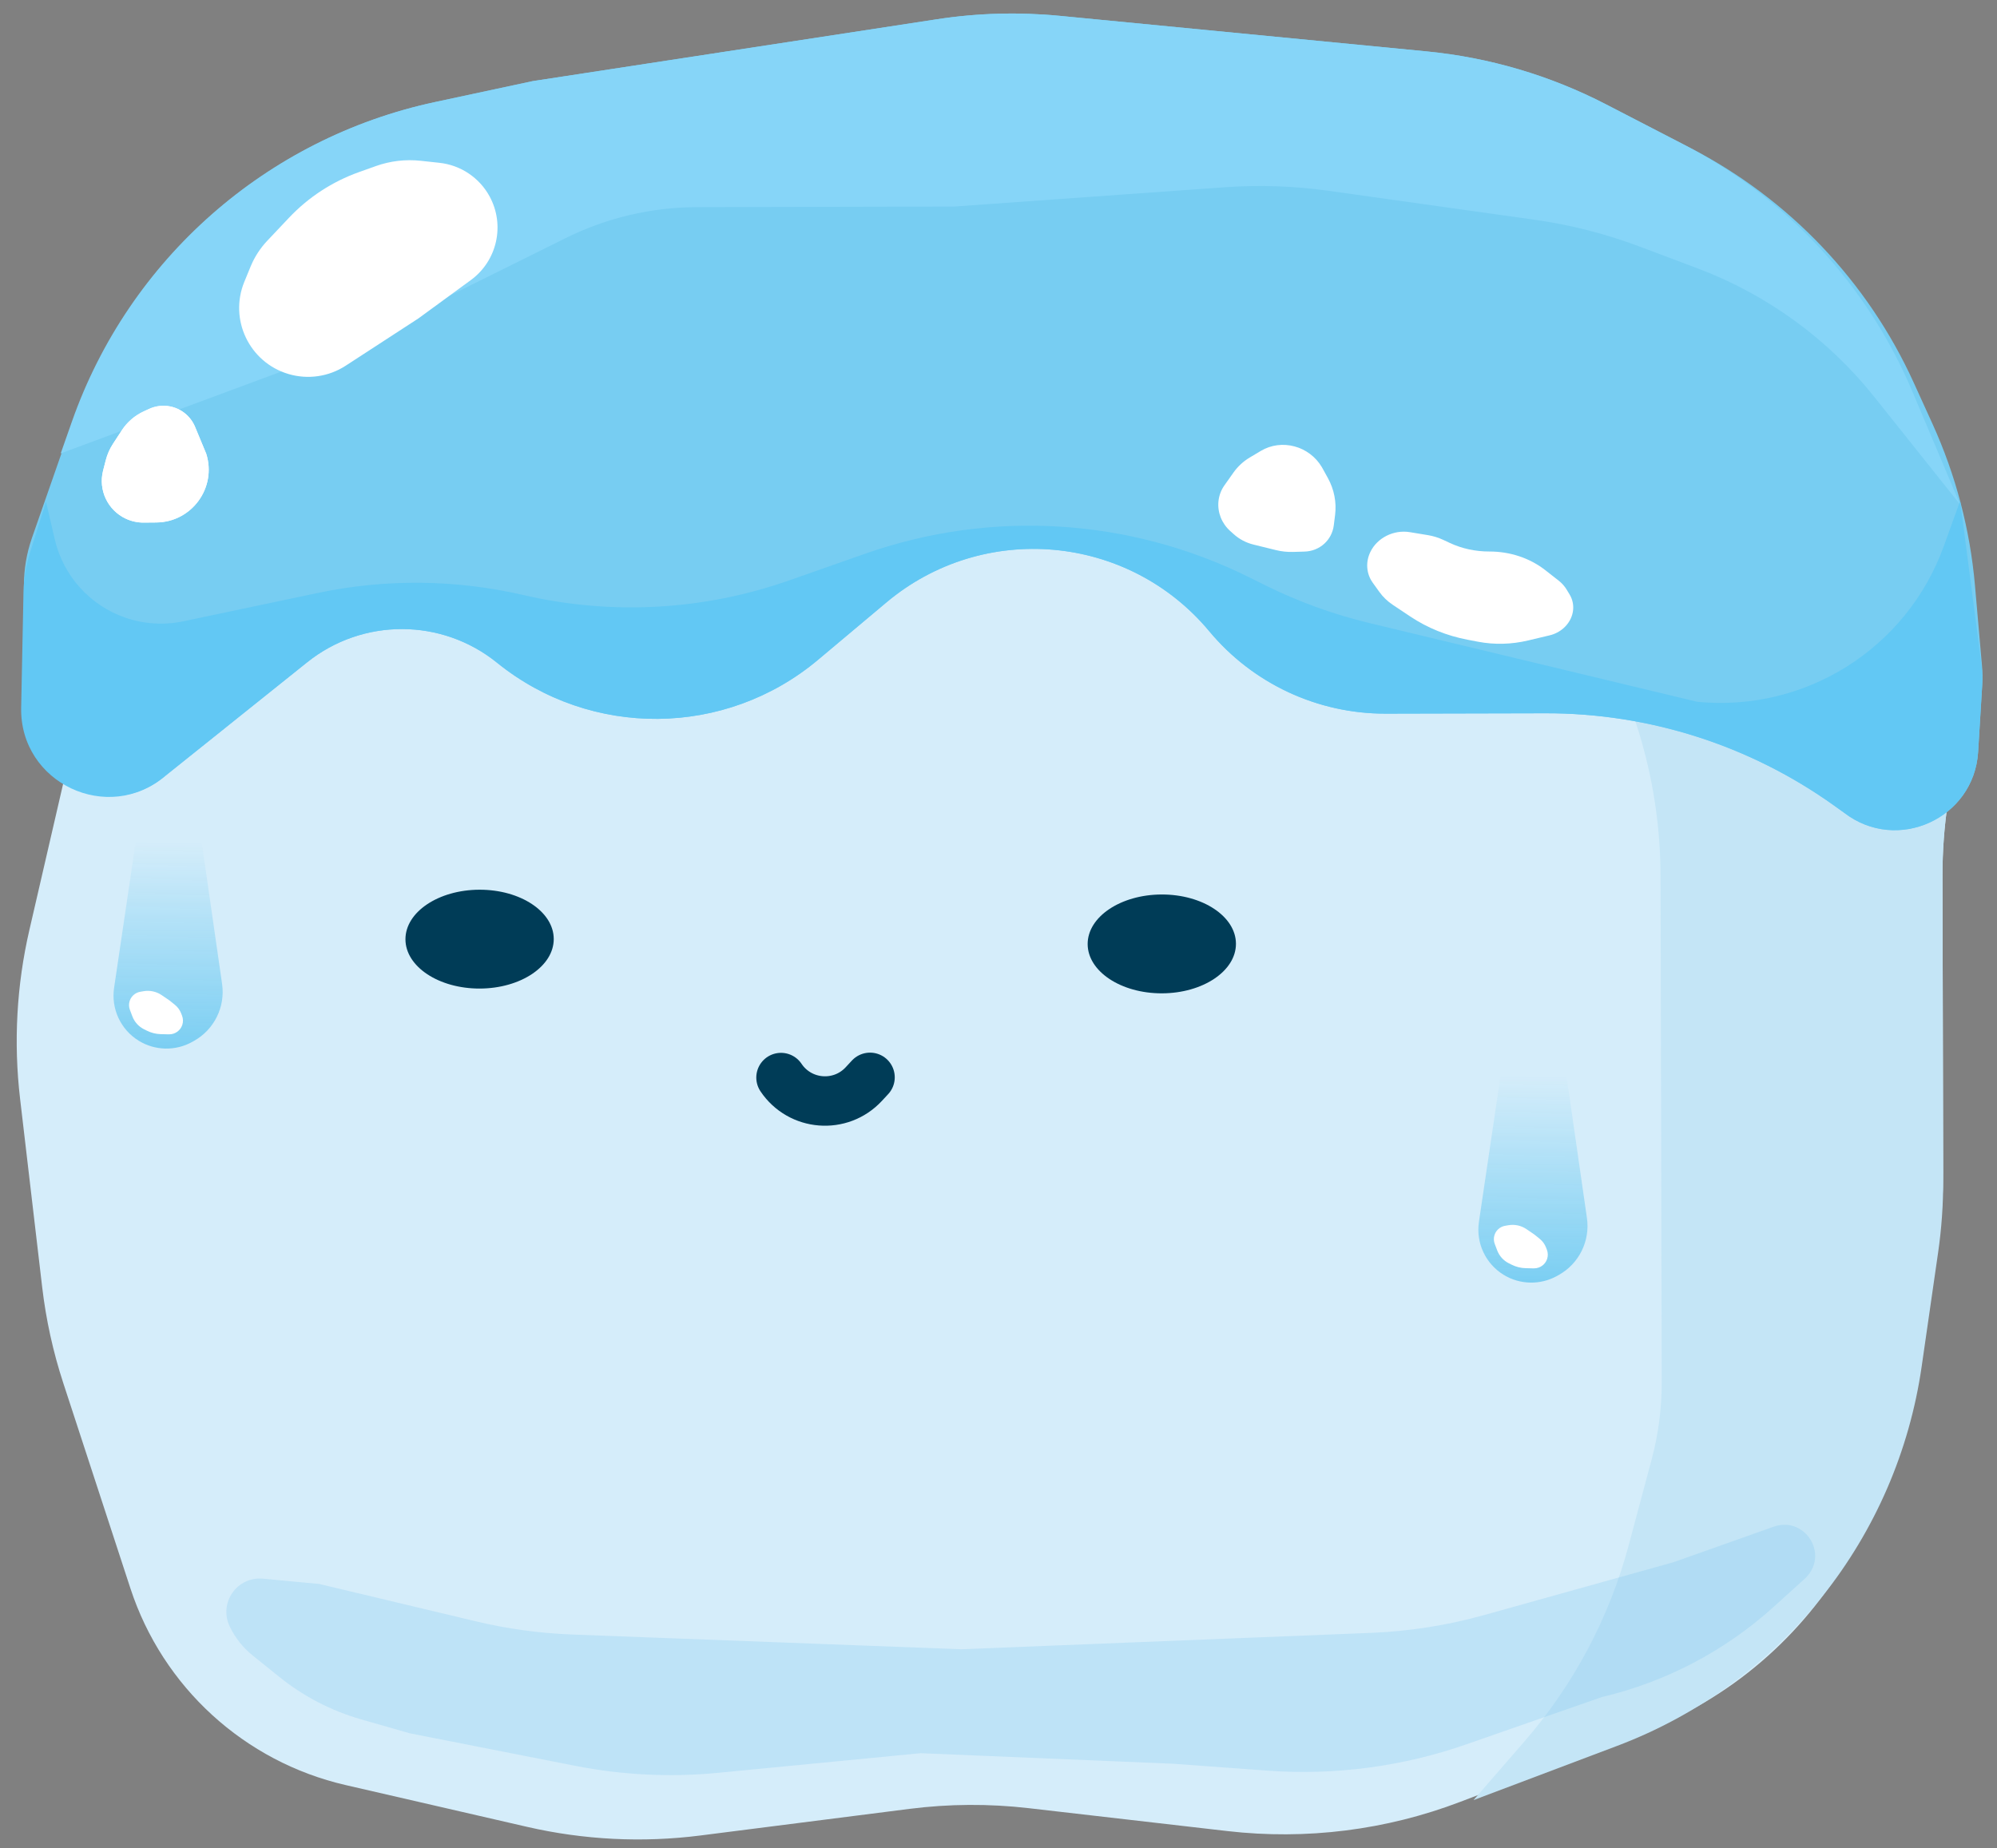 <svg width="202" height="187" viewBox="0 0 202 187" fill="none" xmlns="http://www.w3.org/2000/svg">
<rect x="0" y="0" width="202" height="187" fill="#808080" stroke="none"/>
<path d="M12.577 53.889C16.098 39.951 25.448 28.203 38.241 21.643L48.361 16.455C53.641 13.747 59.361 12.001 65.254 11.299L106.505 6.379C111.549 5.778 116.655 5.949 121.647 6.886L147.807 11.795C155.52 13.242 162.783 16.484 169.01 21.259L177.263 27.588C180.719 30.237 183.813 33.327 186.468 36.778L187.911 38.654C196.216 49.449 199.758 63.164 197.718 76.63L197.049 81.049C196.668 83.566 196.479 86.108 196.485 88.653L196.555 118.611C196.564 122.592 196.098 126.561 195.166 130.432L191.235 146.757C190.336 150.492 188.912 154.081 187.006 157.416V157.416C182.34 165.584 174.987 171.882 166.2 175.238L147.723 182.296C140.219 185.162 132.135 186.179 124.155 185.259L104.043 182.94C100.04 182.479 95.996 182.503 91.999 183.012L70.852 185.705C65 186.451 59.062 186.155 53.313 184.831L34.97 180.606C24.721 178.246 16.456 170.69 13.188 160.693L6.401 139.932C5.368 136.774 4.653 133.521 4.266 130.221L2.031 111.165C1.362 105.462 1.68 99.686 2.972 94.091L8.821 68.757L12.577 53.889Z" fill="#D5EDFA"/>
<path d="M142.409 37.146C141.112 35.513 139.544 34.116 137.774 33.015L111.041 16.394C106.522 13.585 107.797 6.691 113.022 5.683V5.683C113.744 5.543 114.486 5.542 115.209 5.677L147.807 11.795C155.519 13.242 162.783 16.484 169.01 21.259L177.263 27.588C180.719 30.237 183.813 33.327 186.468 36.778L187.911 38.654C196.216 49.449 199.758 63.164 197.718 76.63L197.049 81.049C196.668 83.566 196.479 86.108 196.485 88.653L196.557 119.457C196.563 121.885 196.391 124.31 196.045 126.713L194.376 138.282C193.15 146.778 189.686 154.795 184.339 161.511V161.511C178.908 168.332 171.736 173.558 163.58 176.639L149.048 182.126L154.213 176.175C159.187 170.442 162.791 163.652 164.751 156.319L167.069 147.65C167.751 145.1 168.093 142.471 168.087 139.832L167.999 102.157L167.967 88.614C167.946 79.316 165.332 70.208 160.419 62.313L153.245 50.784L142.409 37.146Z" fill="#C4E5F6"/>
<path d="M7.318 42.722C13.069 26.255 26.986 13.975 44.041 10.318L53.895 8.206L94.798 1.945C98.897 1.317 103.059 1.202 107.187 1.602L144.303 5.2C150.637 5.814 156.795 7.632 162.448 10.555L171.027 14.992C180.983 20.14 188.92 28.485 193.564 38.686L195.467 42.866C197.821 48.036 199.276 53.569 199.771 59.228L200.487 67.417C200.539 68.011 200.547 68.609 200.511 69.205L200.091 76.076C199.678 82.824 191.883 86.361 186.533 82.226V82.226L185.539 81.514C177.017 75.411 166.792 72.141 156.311 72.165L140.157 72.203C133.267 72.219 126.729 69.164 122.32 63.869V63.869C114.12 54.019 99.476 52.711 89.66 60.951L82.746 66.756C73.388 74.611 59.778 74.735 50.278 67.053V67.053C44.682 62.527 36.69 62.508 31.072 67.006L16.724 78.495V78.495C11.095 83.258 2.467 79.268 2.449 71.894L2.42 59.25C2.416 57.605 2.691 55.971 3.234 54.418L7.318 42.722Z" fill="#77CDF2"/>
<path d="M7.282 42.63C13.057 26.214 26.952 13.982 43.968 10.334L53.895 8.206L94.797 1.945C98.897 1.317 103.059 1.202 107.187 1.602L144.303 5.2C150.637 5.814 156.795 7.632 162.448 10.555L170.34 14.636C180.715 20.002 188.884 28.83 193.43 39.589L198.274 51.054L189.618 40.193V40.193C184.939 34.31 178.753 29.805 171.719 27.155L165.868 24.952C162.423 23.654 158.845 22.741 155.2 22.229L134.392 19.306C130.91 18.817 127.387 18.696 123.88 18.946L96.515 20.898L70.494 20.958C65.889 20.969 61.349 22.04 57.224 24.087L34.634 35.301L6.141 45.874L7.282 42.63Z" fill="#86D5F8"/>
<path d="M12.679 62.493C14.566 63.144 16.595 63.271 18.548 62.859L32.133 59.996C39.006 58.547 46.112 58.619 52.954 60.206V60.206C61.864 62.272 71.177 61.76 79.806 58.729L87.542 56.011C100.278 51.538 114.281 52.404 126.368 58.413L127.937 59.193C131.307 60.868 134.855 62.157 138.513 63.036L171.679 71.004V71.004C182.61 72.082 192.878 65.604 196.612 55.274L198.273 50.679L200.418 67.18C200.516 67.931 200.542 68.691 200.496 69.448L200.09 76.076C199.678 82.824 191.883 86.361 186.533 82.226V82.226L185.539 81.514C177.017 75.411 166.792 72.141 156.311 72.165L140.157 72.203C133.267 72.219 126.729 69.164 122.32 63.869V63.869C114.12 54.019 99.476 52.711 89.66 60.951L82.746 66.756C73.388 74.611 59.778 74.735 50.278 67.053V67.053C44.682 62.527 36.69 62.508 31.072 67.006L16.724 78.495V78.495C10.921 83.45 1.987 79.222 2.141 71.593L2.376 59.9C2.403 58.567 2.619 57.244 3.018 55.972L4.652 50.755L5.543 54.579C6.404 58.268 9.098 61.256 12.679 62.493V62.493Z" fill="#62C8F4"/>
<ellipse cx="48.512" cy="95.017" rx="7.5" ry="5" transform="rotate(-0.134 48.512 95.017)" fill="#003C57"/>
<path d="M125.018 95.483C125.025 98.244 121.672 100.49 117.53 100.5C113.388 100.51 110.025 98.279 110.018 95.517C110.012 92.756 113.364 90.51 117.507 90.5C121.649 90.49 125.012 92.721 125.018 95.483Z" fill="#003C57"/>
<path d="M79 109.021V109.021C80.923 111.89 85.019 112.215 87.37 109.685L88.006 109" stroke="#003C57" stroke-width="5" stroke-linecap="round"/>
<path d="M38.019 16.803C39.47 16.285 41.019 16.102 42.551 16.267L44.445 16.472C46.592 16.703 48.49 17.973 49.523 19.87V19.87C51.101 22.768 50.291 26.387 47.627 28.336L42.326 32.214L34.966 37.001C33.249 38.118 31.129 38.423 29.167 37.837V37.837C25.215 36.655 23.147 32.319 24.717 28.504L25.352 26.959C25.748 25.999 26.317 25.119 27.03 24.363L29.225 22.039C31.189 19.959 33.618 18.373 36.313 17.412L38.019 16.803Z" fill="white"/>
<path d="M15.091 41.369C15.761 41.062 16.511 40.976 17.233 41.125V41.125C18.356 41.356 19.292 42.129 19.731 43.188L20.86 45.907V45.907C21.944 49.332 19.406 52.829 15.813 52.861L14.544 52.872C13.912 52.878 13.288 52.741 12.716 52.473V52.473C10.887 51.613 9.927 49.575 10.428 47.617L10.701 46.555C10.851 45.969 11.097 45.411 11.428 44.904L12.32 43.537C12.866 42.701 13.638 42.036 14.545 41.62L15.091 41.369Z" fill="white"/>
<path d="M15.091 41.369C15.761 41.062 16.511 40.976 17.233 41.125V41.125C18.356 41.356 19.292 42.129 19.731 43.188L20.86 45.907V45.907C21.944 49.332 19.406 52.829 15.813 52.861L14.544 52.872C13.912 52.878 13.288 52.741 12.716 52.473V52.473C10.887 51.613 9.927 49.575 10.428 47.617L10.701 46.555C10.851 45.969 11.097 45.411 11.428 44.904L12.32 43.537C12.866 42.701 13.638 42.036 14.545 41.62L15.091 41.369Z" fill="white"/>
<path d="M146.646 54.93C147.875 55.505 149.244 55.802 150.646 55.799V55.799C152.743 55.794 154.743 56.461 156.308 57.685L157.662 58.745C157.987 59 158.261 59.307 158.47 59.652L158.768 60.146C159.431 61.241 159.179 62.646 158.157 63.552V63.552C157.761 63.904 157.274 64.156 156.748 64.281L154.567 64.8C152.894 65.199 151.161 65.242 149.502 64.926L148.452 64.725C146.351 64.325 144.38 63.527 142.662 62.381L140.877 61.19C140.347 60.837 139.892 60.399 139.53 59.896L138.859 58.962C138.205 58.052 138.113 56.876 138.615 55.842V55.842C139.311 54.406 140.98 53.572 142.615 53.842L144.429 54.141C144.969 54.23 145.49 54.39 145.974 54.616L146.646 54.93Z" fill="white"/>
<path d="M134.322 48.375C134.954 49.524 135.208 50.832 135.046 52.109L134.914 53.158C134.823 53.872 134.485 54.526 133.956 55.009V55.009C133.417 55.501 132.713 55.783 131.969 55.806L130.806 55.841C130.221 55.859 129.634 55.797 129.061 55.656L126.776 55.093C126.04 54.912 125.357 54.55 124.791 54.042L124.432 53.72C123.578 52.953 123.137 51.835 123.249 50.719V50.719C123.308 50.137 123.514 49.584 123.849 49.11L124.765 47.814C125.204 47.194 125.768 46.672 126.424 46.282L127.535 45.62C129.645 44.363 132.44 45.11 133.715 47.273V47.273L134.322 48.375Z" fill="white"/>
<path d="M32.299 160.26L48.16 164.043C51.344 164.803 54.596 165.248 57.868 165.372L97.23 166.863L138.679 165.205C142.55 165.05 146.39 164.446 150.122 163.404L169.255 158.064L179.427 154.459C182.368 153.416 184.851 156.858 182.933 159.32V159.32C182.822 159.462 182.7 159.595 182.566 159.716L179.428 162.558C174.495 167.026 168.511 170.17 162.033 171.699V171.699L148.322 176.484C141.867 178.737 135.018 179.642 128.2 179.144L118.646 178.445L93.127 177.379L72.654 179.364C67.821 179.832 62.946 179.594 58.181 178.657L41.438 175.364L36.534 173.958C33.51 173.09 30.691 171.627 28.241 169.653L25.558 167.491C24.57 166.696 23.775 165.689 23.229 164.544V164.544C22.099 162.173 23.985 159.475 26.601 159.722L32.299 160.26Z" fill="#66BDEC" fill-opacity="0.2"/>
<path d="M13.736 85.115L20.385 85.099L22.465 99.552C22.801 101.881 21.664 104.176 19.609 105.321L19.444 105.413C17.753 106.355 15.685 106.311 14.035 105.298V105.298C12.208 104.175 11.226 102.071 11.54 99.95L13.736 85.115Z" fill="url(#paint0_linear_0_1)"/>
<path d="M13.14 102.17C12.944 101.654 13.08 101.07 13.483 100.693V100.693C13.677 100.511 13.919 100.39 14.181 100.344L14.514 100.286C15.155 100.173 15.815 100.315 16.354 100.682L17.149 101.224L17.692 101.662C17.976 101.892 18.196 102.193 18.327 102.534L18.415 102.764C18.529 103.059 18.538 103.384 18.441 103.686V103.686C18.257 104.258 17.726 104.646 17.125 104.647L16.979 104.648L16.25 104.629C15.772 104.617 15.303 104.5 14.875 104.287L14.572 104.137C14.026 103.865 13.603 103.398 13.388 102.827L13.14 102.17Z" fill="white"/>
<path d="M151.792 108.793L158.44 108.777L160.521 123.23C160.856 125.559 159.72 127.854 157.664 128.999L157.499 129.091C155.808 130.033 153.74 129.989 152.091 128.976V128.976C150.263 127.854 149.281 125.749 149.595 123.628L151.792 108.793Z" fill="url(#paint1_linear_0_1)"/>
<path d="M151.195 125.849C151 125.332 151.136 124.748 151.539 124.371V124.371C151.732 124.189 151.975 124.068 152.236 124.022L152.57 123.964C153.211 123.851 153.871 123.994 154.409 124.36L155.204 124.902L155.747 125.34C156.032 125.57 156.251 125.871 156.383 126.213L156.471 126.442C156.584 126.737 156.594 127.063 156.497 127.364V127.364C156.313 127.936 155.781 128.324 155.18 128.325L155.034 128.326L154.306 128.307C153.828 128.295 153.359 128.178 152.931 127.966L152.627 127.815C152.082 127.544 151.659 127.076 151.443 126.506L151.195 125.849Z" fill="white"/>
<defs>
<linearGradient id="paint0_linear_0_1" x1="16.979" y1="85.107" x2="17.03" y2="106.937" gradientUnits="userSpaceOnUse">
<stop stop-color="#77CDF2" stop-opacity="0"/>
<stop offset="1" stop-color="#77CDF2"/>
</linearGradient>
<linearGradient id="paint1_linear_0_1" x1="155.035" y1="108.785" x2="155.086" y2="130.615" gradientUnits="userSpaceOnUse">
<stop stop-color="#77CDF2" stop-opacity="0"/>
<stop offset="1" stop-color="#77CDF2"/>
</linearGradient>
</defs>
</svg>
